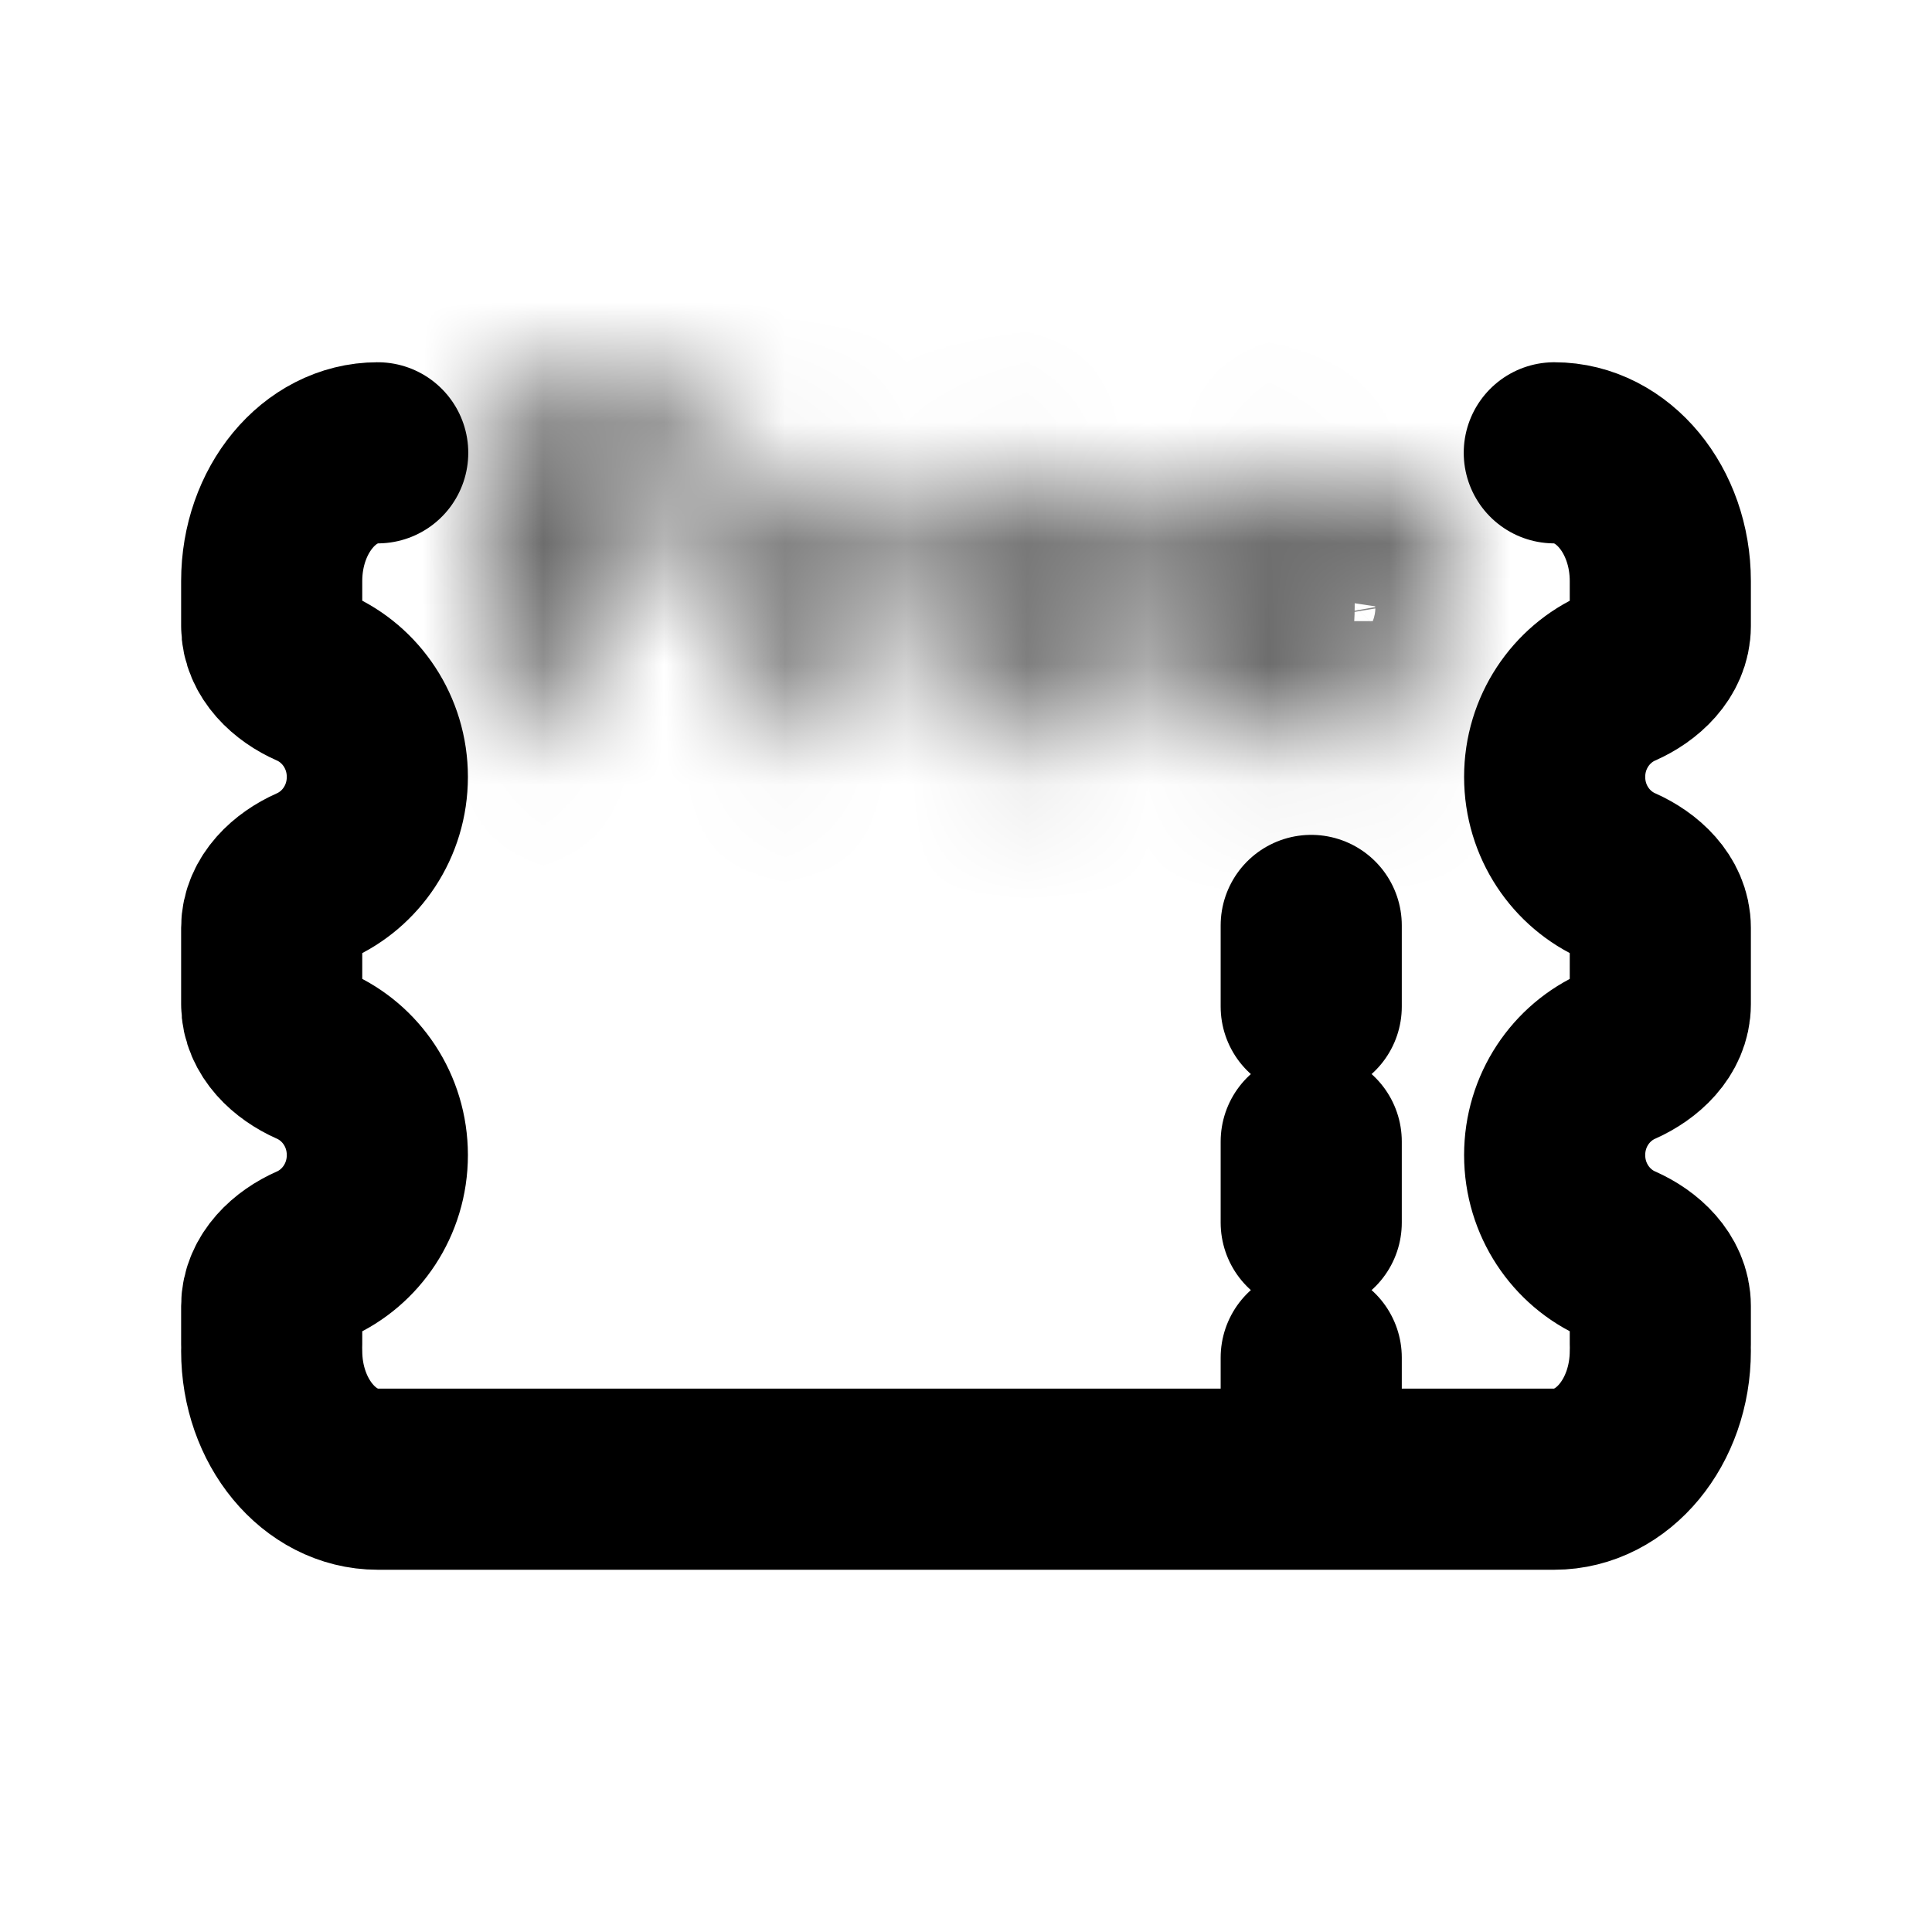 <svg width="16" height="16" viewBox="0 0 16 16" fill="none" xmlns="http://www.w3.org/2000/svg">
<g id="Other=freebet, Size=16px, stroke width=1.5px">
<path id="betslip" d="M13.75 11.188C13.75 11.774 13.357 12.25 12.872 12.25L3.781 12.25M12.872 3.75C13.357 3.75 13.75 4.226 13.75 4.812L13.75 5.184C13.75 5.38 13.584 5.533 13.405 5.612C13.093 5.749 12.875 6.066 12.875 6.434C12.875 6.803 13.093 7.119 13.405 7.256C13.584 7.336 13.75 7.488 13.75 7.684L13.75 8.316C13.75 8.512 13.584 8.664 13.405 8.744C13.093 8.881 12.875 9.197 12.875 9.566C12.875 9.934 13.093 10.251 13.405 10.388C13.584 10.467 13.75 10.62 13.75 10.816L13.75 11.132M2.25 11.188C2.25 11.774 2.643 12.25 3.128 12.25L3.997 12.25M3.128 3.75C2.643 3.75 2.25 4.226 2.25 4.812L2.25 5.184C2.25 5.38 2.416 5.533 2.596 5.612C2.907 5.749 3.125 6.066 3.125 6.434C3.125 6.803 2.907 7.119 2.596 7.256C2.416 7.336 2.25 7.488 2.25 7.684L2.25 8.316C2.25 8.512 2.416 8.664 2.596 8.744C2.907 8.881 3.125 9.197 3.125 9.566C3.125 9.934 2.907 10.251 2.596 10.388C2.416 10.467 2.25 10.62 2.25 10.816L2.25 11.132M10.859 11.915L10.859 11.243M10.859 10.125L10.859 9.454M10.859 8.336L10.859 7.664" stroke="black" stroke-width="1.5" stroke-linecap="round" stroke-linejoin="round"/>
<g id="Free">
<mask id="path-2-inside-1_55192_13316" fill="white">
<path d="M4.222 5.849C4.222 6 4.287 6.082 4.407 6.082H4.476C4.605 6.082 4.669 6.013 4.669 5.879V4.933H5.624C5.762 4.933 5.83 4.873 5.83 4.753V4.736C5.83 4.624 5.766 4.559 5.624 4.559H4.661V3.674H5.959C6.097 3.674 6.166 3.609 6.166 3.489V3.463C6.166 3.347 6.097 3.282 5.959 3.282H4.459C4.317 3.282 4.222 3.381 4.222 3.532V5.849Z"/>
<path d="M7.369 3.944C7.106 3.944 6.934 4.082 6.844 4.336C6.844 4.276 6.835 4.224 6.827 4.181C6.784 4.018 6.676 3.975 6.577 3.975C6.491 3.975 6.423 4.009 6.423 4.022V5.879C6.423 6.034 6.5 6.082 6.612 6.082H6.659C6.767 6.082 6.848 6.034 6.848 5.879V5.153C6.848 4.675 6.982 4.349 7.317 4.349C7.433 4.349 7.515 4.387 7.579 4.439C7.588 4.448 7.708 4.383 7.708 4.22C7.708 4.048 7.584 3.944 7.369 3.944Z"/>
<path d="M7.668 5.041C7.668 5.686 8.106 6.12 8.76 6.12C9.044 6.12 9.263 6.047 9.413 5.953C9.564 5.858 9.641 5.742 9.641 5.652C9.641 5.471 9.426 5.432 9.418 5.441C9.31 5.626 9.13 5.785 8.768 5.785C8.403 5.785 8.132 5.561 8.072 5.222C8.068 5.196 8.063 5.17 8.063 5.144H9.59C9.689 5.144 9.719 5.11 9.719 5.019V4.985C9.719 4.366 9.323 3.944 8.725 3.944C8.115 3.944 7.668 4.413 7.668 5.041ZM9.306 4.856H8.068C8.119 4.512 8.381 4.267 8.721 4.267C9.065 4.267 9.284 4.499 9.306 4.856Z"/>
<path d="M9.89 5.041C9.89 5.686 10.329 6.12 10.982 6.12C11.266 6.12 11.485 6.047 11.636 5.953C11.786 5.858 11.864 5.742 11.864 5.652C11.864 5.471 11.649 5.432 11.64 5.441C11.533 5.626 11.352 5.785 10.991 5.785C10.625 5.785 10.354 5.561 10.294 5.222C10.29 5.196 10.286 5.17 10.286 5.144H11.812C11.911 5.144 11.941 5.11 11.941 5.019V4.985C11.941 4.366 11.545 3.944 10.948 3.944C10.337 3.944 9.89 4.413 9.89 5.041ZM11.528 4.856H10.29C10.341 4.512 10.604 4.267 10.943 4.267C11.287 4.267 11.507 4.499 11.528 4.856Z"/>
</mask>
<path d="M4.669 4.933V3.433C3.841 3.433 3.169 4.105 3.169 4.933H4.669ZM4.661 4.559H3.161C3.161 5.388 3.832 6.059 4.661 6.059V4.559ZM4.661 3.674V2.174C3.832 2.174 3.161 2.845 3.161 3.674H4.661ZM6.844 4.336H5.344C5.344 5.066 5.87 5.69 6.589 5.814C7.308 5.938 8.012 5.526 8.257 4.839L6.844 4.336ZM6.827 4.181L8.298 3.887C8.292 3.857 8.285 3.828 8.277 3.799L6.827 4.181ZM7.579 4.439L8.64 3.378C8.601 3.339 8.56 3.302 8.516 3.268L7.579 4.439ZM9.418 5.441L8.357 4.38C8.266 4.472 8.186 4.575 8.121 4.687L9.418 5.441ZM8.072 5.222L6.592 5.468C6.593 5.473 6.594 5.478 6.595 5.483L8.072 5.222ZM8.063 5.144V3.644C7.235 3.644 6.563 4.316 6.563 5.144H8.063ZM9.306 4.856V6.356C9.719 6.356 10.115 6.185 10.398 5.884C10.681 5.583 10.828 5.179 10.803 4.766L9.306 4.856ZM8.068 4.856L6.584 4.634C6.519 5.065 6.646 5.504 6.931 5.835C7.216 6.166 7.631 6.356 8.068 6.356V4.856ZM11.64 5.441L10.579 4.38C10.488 4.472 10.408 4.575 10.343 4.687L11.64 5.441ZM10.294 5.222L8.814 5.468C8.815 5.473 8.816 5.478 8.817 5.483L10.294 5.222ZM10.286 5.144V3.644C9.457 3.644 8.785 4.316 8.785 5.144H10.286ZM11.528 4.856V6.356C11.942 6.356 12.337 6.185 12.62 5.884C12.904 5.583 13.05 5.179 13.025 4.766L11.528 4.856ZM10.29 4.856L8.806 4.634C8.742 5.065 8.868 5.504 9.153 5.835C9.438 6.166 9.853 6.356 10.29 6.356V4.856ZM2.722 5.849C2.722 6.107 2.773 6.55 3.095 6.955C3.462 7.417 3.979 7.582 4.407 7.582V4.582C4.715 4.582 5.139 4.705 5.444 5.089C5.704 5.416 5.722 5.742 5.722 5.849H2.722ZM4.407 7.582H4.476V4.582H4.407V7.582ZM4.476 7.582C4.797 7.582 5.301 7.492 5.707 7.065C6.101 6.652 6.169 6.165 6.169 5.879H3.169C3.169 5.727 3.206 5.342 3.535 4.996C3.877 4.637 4.284 4.582 4.476 4.582V7.582ZM6.169 5.879V4.933H3.169V5.879H6.169ZM4.669 6.433H5.624V3.433H4.669V6.433ZM5.624 6.433C5.879 6.433 6.35 6.382 6.767 6.017C7.222 5.619 7.33 5.1 7.33 4.753H4.33C4.33 4.526 4.405 4.098 4.791 3.759C5.139 3.455 5.507 3.433 5.624 3.433V6.433ZM7.33 4.753V4.736H4.33V4.753H7.33ZM7.33 4.736C7.33 4.39 7.222 3.88 6.777 3.484C6.364 3.118 5.894 3.059 5.624 3.059V6.059C5.496 6.059 5.129 6.033 4.784 5.727C4.407 5.392 4.33 4.97 4.33 4.736H7.33ZM5.624 3.059H4.661V6.059H5.624V3.059ZM6.161 4.559V3.674H3.161V4.559H6.161ZM4.661 5.174H5.959V2.174H4.661V5.174ZM5.959 5.174C6.237 5.174 6.71 5.11 7.122 4.738C7.559 4.341 7.666 3.834 7.666 3.489H4.666C4.666 3.263 4.738 2.849 5.107 2.515C5.45 2.204 5.819 2.174 5.959 2.174V5.174ZM7.666 3.489V3.463H4.666V3.489H7.666ZM7.666 3.463C7.666 3.104 7.55 2.599 7.112 2.209C6.704 1.845 6.238 1.782 5.959 1.782V4.782C5.819 4.782 5.456 4.751 5.117 4.449C4.748 4.12 4.666 3.706 4.666 3.463H7.666ZM5.959 1.782H4.459V4.782H5.959V1.782ZM4.459 1.782C4.026 1.782 3.557 1.942 3.2 2.317C2.85 2.685 2.722 3.14 2.722 3.532H5.722C5.722 3.772 5.642 4.103 5.374 4.384C5.101 4.672 4.75 4.782 4.459 4.782V1.782ZM2.722 3.532V5.849H5.722V3.532H2.722ZM7.369 2.444C6.963 2.444 6.522 2.556 6.135 2.85C5.759 3.136 5.547 3.506 5.431 3.833L8.257 4.839C8.231 4.912 8.15 5.087 7.949 5.24C7.736 5.401 7.512 5.444 7.369 5.444V2.444ZM8.344 4.336C8.344 4.132 8.314 3.97 8.298 3.887L5.356 4.475C5.357 4.478 5.344 4.419 5.344 4.336H8.344ZM8.277 3.799C8.182 3.438 7.968 3.057 7.582 2.787C7.215 2.531 6.836 2.475 6.577 2.475V5.475C6.418 5.475 6.142 5.44 5.864 5.246C5.567 5.039 5.428 4.761 5.376 4.563L8.277 3.799ZM6.577 2.475C6.344 2.475 6.131 2.519 5.953 2.584C5.868 2.615 5.748 2.667 5.62 2.749C5.561 2.788 5.45 2.865 5.334 2.988C5.278 3.047 4.923 3.416 4.923 4.022H7.923C7.923 4.35 7.816 4.599 7.74 4.738C7.661 4.883 7.574 4.985 7.518 5.045C7.406 5.163 7.301 5.235 7.249 5.269C7.137 5.341 7.04 5.381 6.983 5.402C6.86 5.447 6.725 5.475 6.577 5.475V2.475ZM4.923 4.022V5.879H7.923V4.022H4.923ZM4.923 5.879C4.923 6.186 5.001 6.713 5.451 7.134C5.882 7.538 6.381 7.582 6.612 7.582V4.582C6.731 4.582 7.135 4.602 7.5 4.943C7.883 5.302 7.923 5.728 7.923 5.879H4.923ZM6.612 7.582H6.659V4.582H6.612V7.582ZM6.659 7.582C6.901 7.582 7.386 7.532 7.81 7.142C8.257 6.73 8.348 6.209 8.348 5.879H5.348C5.348 5.705 5.399 5.284 5.778 4.935C6.134 4.607 6.525 4.582 6.659 4.582V7.582ZM8.348 5.879V5.153H5.348V5.879H8.348ZM8.348 5.153C8.348 5.008 8.376 5.098 8.281 5.277C8.223 5.386 8.109 5.544 7.91 5.671C7.703 5.803 7.488 5.849 7.317 5.849V2.849C6.979 2.849 6.621 2.935 6.295 3.143C5.976 3.347 5.766 3.616 5.633 3.867C5.387 4.328 5.348 4.82 5.348 5.153H8.348ZM7.317 5.849C7.203 5.849 7.073 5.829 6.941 5.779C6.81 5.73 6.711 5.665 6.642 5.61L8.516 3.268C8.222 3.032 7.818 2.849 7.317 2.849V5.849ZM6.519 5.5C6.973 5.954 7.517 5.942 7.626 5.939C7.813 5.934 7.956 5.894 8.026 5.873C8.179 5.826 8.296 5.764 8.367 5.722C8.521 5.631 8.658 5.516 8.774 5.384C9.023 5.101 9.208 4.699 9.208 4.22H6.208C6.208 3.903 6.334 3.616 6.52 3.404C6.605 3.307 6.711 3.216 6.84 3.14C6.898 3.106 7.004 3.049 7.148 3.004C7.214 2.984 7.355 2.946 7.538 2.94C7.645 2.937 8.187 2.925 8.64 3.378L6.519 5.5ZM9.208 4.22C9.208 3.74 9.017 3.221 8.567 2.855C8.157 2.521 7.695 2.444 7.369 2.444V5.444C7.257 5.444 6.965 5.419 6.672 5.18C6.338 4.908 6.208 4.527 6.208 4.22H9.208ZM6.168 5.041C6.168 5.713 6.403 6.384 6.914 6.889C7.424 7.393 8.094 7.62 8.76 7.62V4.62C8.772 4.62 8.896 4.63 9.023 4.756C9.152 4.883 9.168 5.014 9.168 5.041H6.168ZM8.76 7.62C9.302 7.62 9.802 7.48 10.212 7.222L8.615 4.683C8.724 4.614 8.785 4.62 8.76 4.62V7.62ZM10.212 7.222C10.526 7.025 11.141 6.514 11.141 5.652H8.141C8.141 5.281 8.291 5.028 8.373 4.914C8.467 4.787 8.56 4.717 8.615 4.683L10.212 7.222ZM11.141 5.652C11.141 4.839 10.614 4.364 10.274 4.171C10.109 4.077 9.948 4.021 9.814 3.988C9.748 3.972 9.661 3.955 9.561 3.946C9.516 3.942 9.427 3.936 9.316 3.944C9.263 3.947 9.161 3.957 9.037 3.99C8.959 4.01 8.643 4.094 8.357 4.38L10.478 6.501C10.193 6.787 9.878 6.87 9.801 6.891C9.679 6.923 9.579 6.932 9.528 6.936C9.421 6.944 9.337 6.938 9.299 6.934C9.212 6.927 9.143 6.912 9.099 6.902C9.007 6.879 8.902 6.842 8.791 6.779C8.561 6.648 8.141 6.284 8.141 5.652H11.141ZM8.121 4.687C8.158 4.623 8.247 4.499 8.411 4.399C8.578 4.298 8.721 4.285 8.768 4.285V7.285C9.177 7.285 9.591 7.192 9.966 6.965C10.337 6.74 10.57 6.444 10.714 6.195L8.121 4.687ZM8.768 4.285C8.897 4.285 9.081 4.327 9.252 4.467C9.426 4.608 9.52 4.795 9.549 4.96L6.595 5.483C6.789 6.577 7.715 7.285 8.768 7.285V4.285ZM9.551 4.975C9.548 4.957 9.552 4.974 9.554 4.997C9.558 5.023 9.563 5.075 9.563 5.144H6.563C6.563 5.315 6.592 5.464 6.592 5.468L9.551 4.975ZM8.063 6.644H9.59V3.644H8.063V6.644ZM9.59 6.644C9.734 6.644 10.292 6.637 10.752 6.176C11.215 5.713 11.219 5.152 11.219 5.019H8.219C8.219 4.977 8.207 4.478 8.631 4.055C9.051 3.634 9.545 3.644 9.59 3.644V6.644ZM11.219 5.019V4.985H8.219V5.019H11.219ZM11.219 4.985C11.219 4.354 11.013 3.704 10.534 3.199C10.048 2.688 9.391 2.444 8.725 2.444V5.444C8.657 5.444 8.497 5.412 8.359 5.266C8.227 5.127 8.219 4.997 8.219 4.985H11.219ZM8.725 2.444C7.232 2.444 6.168 3.641 6.168 5.041H9.168C9.168 5.089 9.147 5.195 9.049 5.297C8.948 5.402 8.819 5.444 8.725 5.444V2.444ZM9.306 3.356H8.068V6.356H9.306V3.356ZM9.551 5.079C9.529 5.226 9.453 5.399 9.296 5.541C9.135 5.688 8.926 5.767 8.721 5.767V2.767C7.567 2.767 6.735 3.629 6.584 4.634L9.551 5.079ZM8.721 5.767C8.539 5.767 8.277 5.696 8.063 5.477C7.861 5.271 7.815 5.05 7.809 4.946L10.803 4.766C10.775 4.305 10.609 3.79 10.206 3.378C9.791 2.954 9.248 2.767 8.721 2.767V5.767ZM8.39 5.041C8.39 5.713 8.625 6.384 9.136 6.889C9.646 7.393 10.316 7.62 10.982 7.62V4.62C10.994 4.62 11.119 4.63 11.245 4.756C11.374 4.883 11.39 5.014 11.39 5.041H8.39ZM10.982 7.62C11.524 7.62 12.025 7.48 12.434 7.222L10.837 4.683C10.946 4.614 11.008 4.62 10.982 4.62V7.62ZM12.434 7.222C12.748 7.025 13.364 6.514 13.364 5.652H10.364C10.364 5.281 10.513 5.028 10.596 4.914C10.689 4.787 10.783 4.717 10.837 4.683L12.434 7.222ZM13.364 5.652C13.364 4.839 12.836 4.364 12.496 4.171C12.331 4.077 12.17 4.021 12.036 3.988C11.97 3.972 11.883 3.955 11.783 3.946C11.738 3.942 11.649 3.936 11.538 3.944C11.485 3.947 11.383 3.957 11.259 3.99C11.181 4.01 10.865 4.094 10.579 4.38L12.701 6.501C12.415 6.787 12.101 6.87 12.023 6.891C11.901 6.923 11.801 6.932 11.75 6.936C11.643 6.944 11.559 6.938 11.521 6.934C11.434 6.927 11.366 6.912 11.321 6.902C11.23 6.879 11.124 6.842 11.014 6.779C10.784 6.648 10.364 6.284 10.364 5.652H13.364ZM10.343 4.687C10.38 4.623 10.469 4.499 10.633 4.399C10.8 4.298 10.943 4.285 10.991 4.285V7.285C11.399 7.285 11.813 7.192 12.188 6.965C12.559 6.74 12.792 6.444 12.937 6.195L10.343 4.687ZM10.991 4.285C11.119 4.285 11.303 4.327 11.474 4.467C11.648 4.608 11.742 4.795 11.771 4.96L8.817 5.483C9.011 6.577 9.937 7.285 10.991 7.285V4.285ZM11.774 4.975C11.771 4.957 11.774 4.974 11.777 4.997C11.78 5.023 11.786 5.075 11.786 5.144H8.785C8.785 5.315 8.814 5.464 8.814 5.468L11.774 4.975ZM10.286 6.644H11.812V3.644H10.286V6.644ZM11.812 6.644C11.956 6.644 12.514 6.637 12.974 6.176C13.437 5.713 13.441 5.152 13.441 5.019H10.441C10.441 4.977 10.429 4.478 10.853 4.055C11.274 3.634 11.767 3.644 11.812 3.644V6.644ZM13.441 5.019V4.985H10.441V5.019H13.441ZM13.441 4.985C13.441 4.354 13.235 3.704 12.756 3.199C12.27 2.688 11.614 2.444 10.948 2.444V5.444C10.88 5.444 10.72 5.412 10.581 5.266C10.449 5.127 10.441 4.997 10.441 4.985H13.441ZM10.948 2.444C9.454 2.444 8.39 3.641 8.39 5.041H11.39C11.39 5.089 11.369 5.195 11.271 5.297C11.17 5.402 11.041 5.444 10.948 5.444V2.444ZM11.528 3.356H10.29V6.356H11.528V3.356ZM11.773 5.079C11.751 5.226 11.675 5.399 11.519 5.541C11.357 5.688 11.148 5.767 10.943 5.767V2.767C9.789 2.767 8.957 3.629 8.806 4.634L11.773 5.079ZM10.943 5.767C10.761 5.767 10.499 5.696 10.285 5.477C10.083 5.271 10.037 5.05 10.031 4.946L13.025 4.766C12.998 4.305 12.831 3.79 12.428 3.378C12.013 2.954 11.47 2.767 10.943 2.767V5.767Z" fill="black" mask="url(#path-2-inside-1_55192_13316)"/>
</g>
</g>
</svg>
